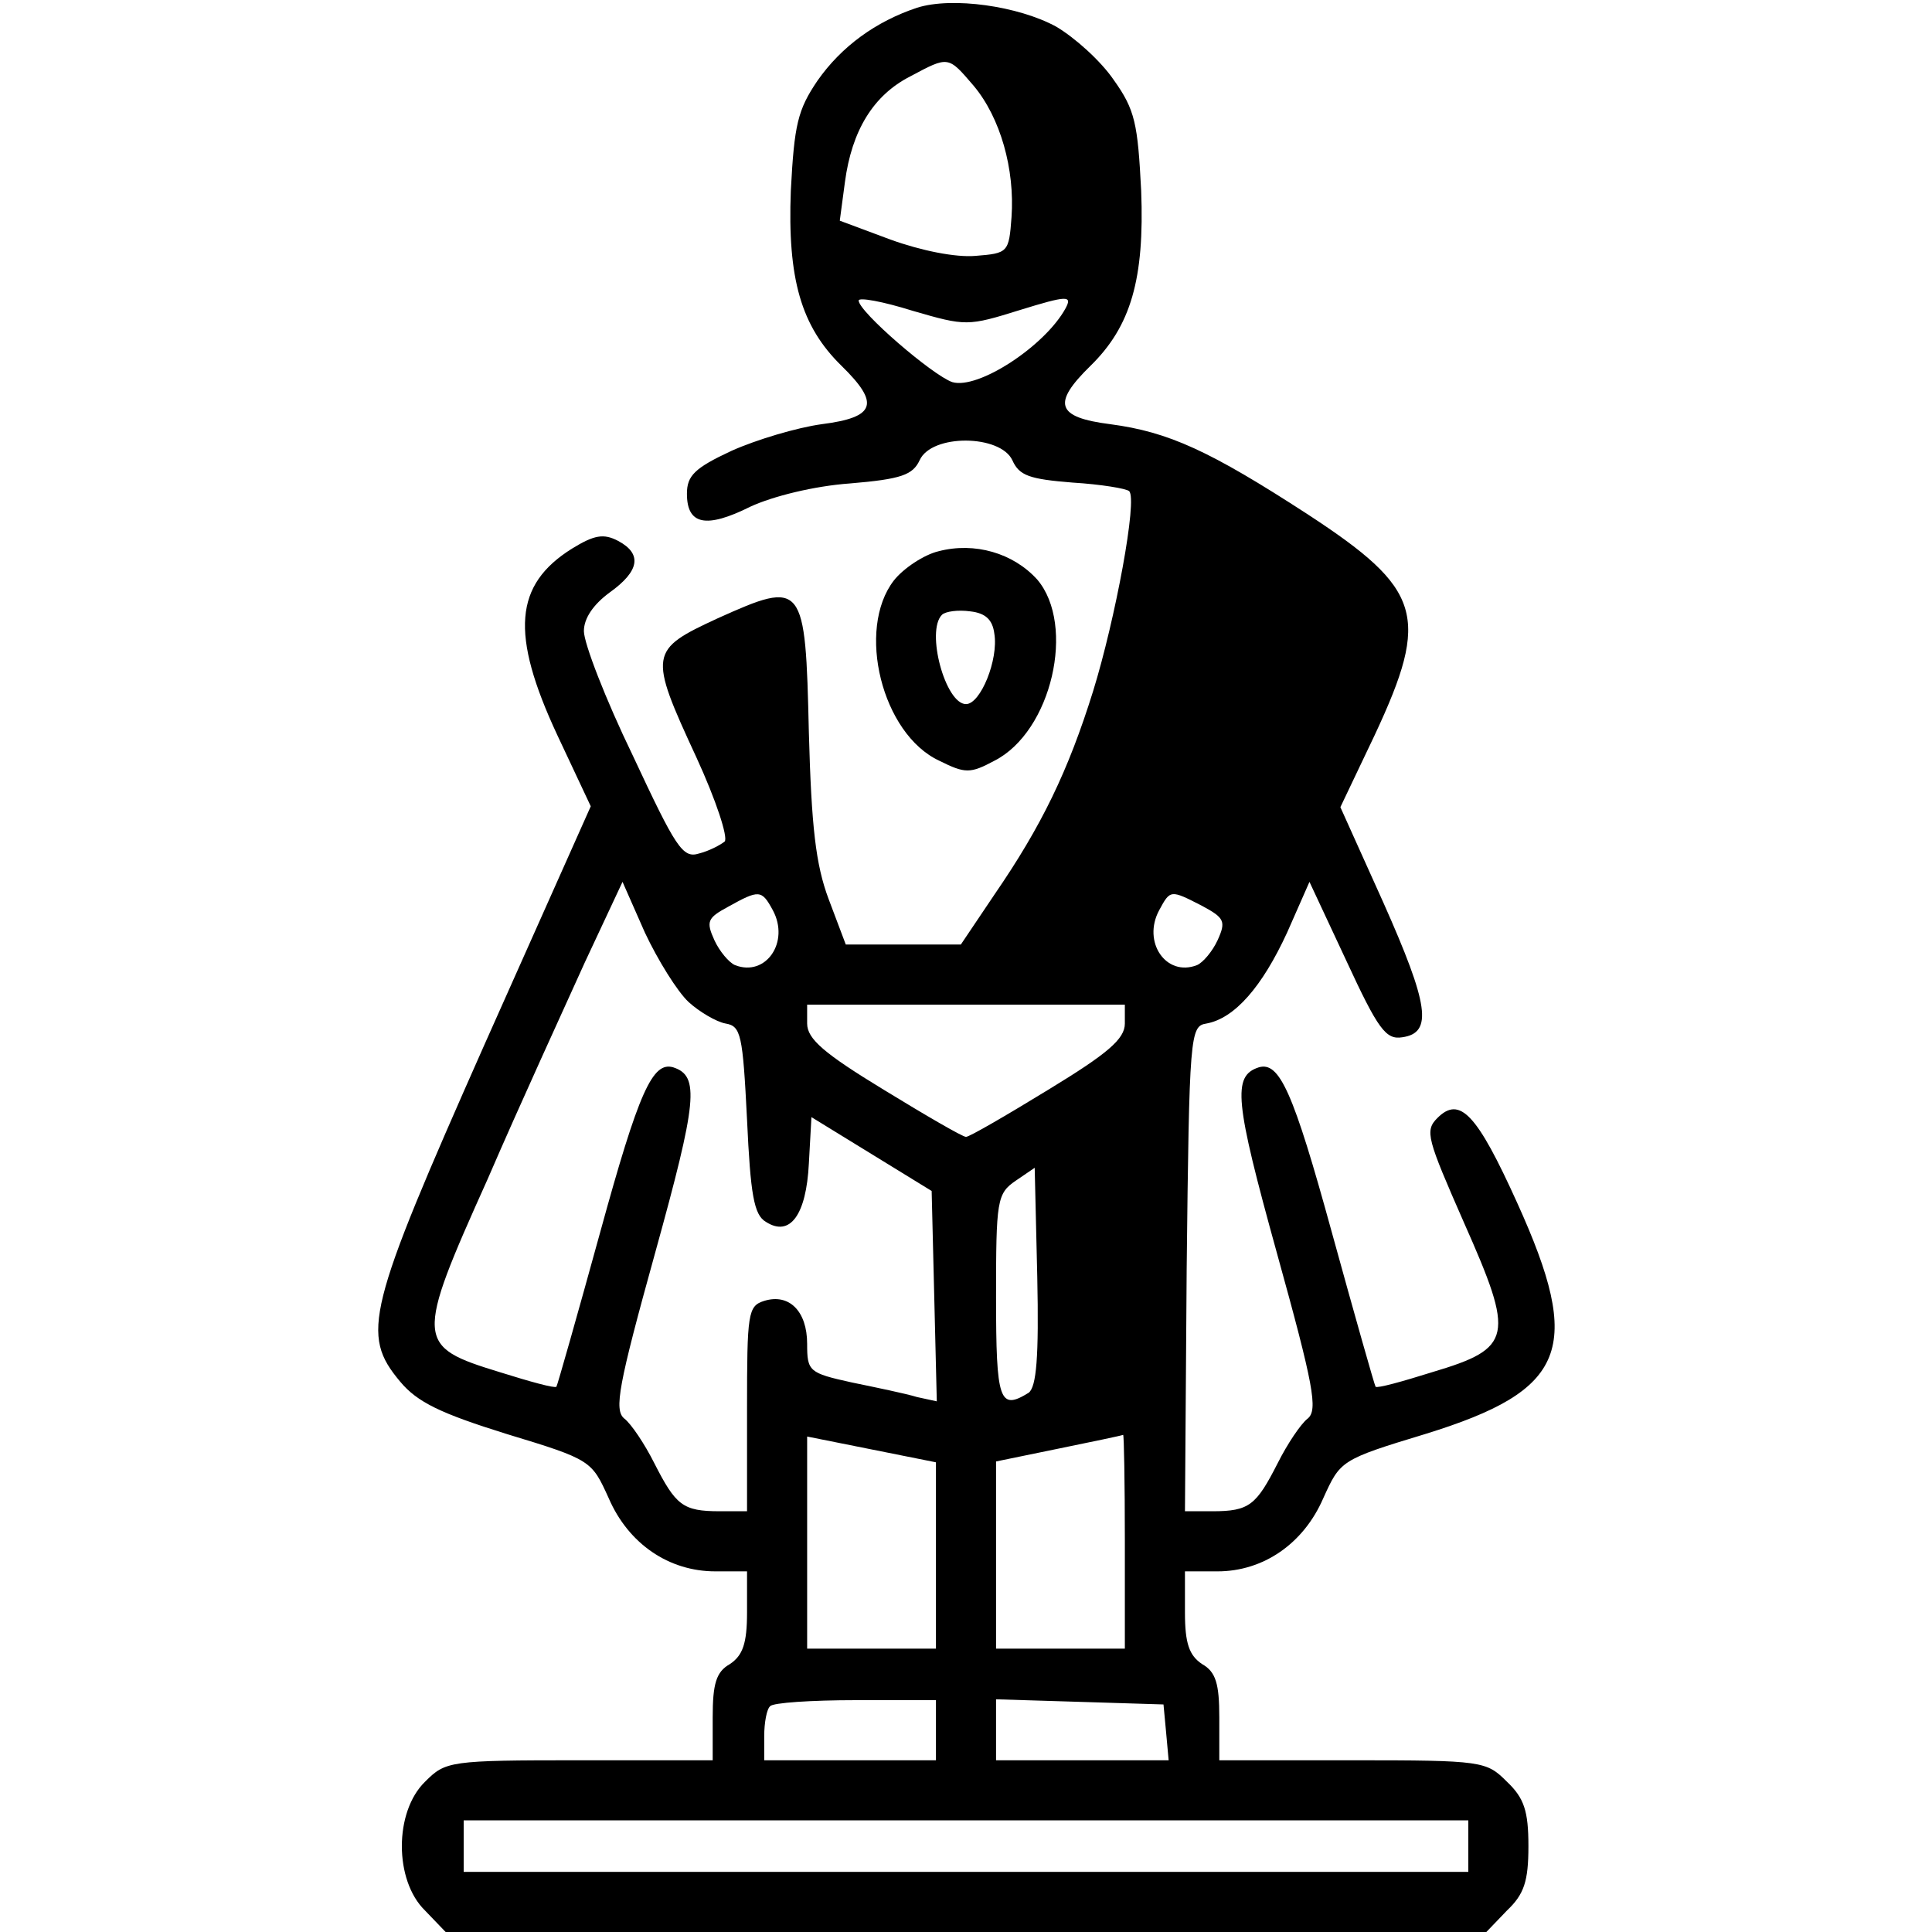 <?xml version="1.0" standalone="no"?>
<!DOCTYPE svg PUBLIC "-//W3C//DTD SVG 20010904//EN"
 "http://www.w3.org/TR/2001/REC-SVG-20010904/DTD/svg10.dtd">
<svg version="1.0" xmlns="http://www.w3.org/2000/svg"
 width="225pt" height="225pt" viewBox="0 0 225 225"
 preserveAspectRatio="xMidYMid meet">

<g transform="translate(0,225) scale(0.1,-0.1)"
fill="#000000" stroke="none">
<path d="M1068 2241 c-48 -16 -88 -45 -116 -85 -23 -34 -27 -51 -31 -128 -4
-103 12 -158 59 -204 45 -44 40 -60 -23 -68 -29 -4 -76 -18 -105 -31 -43 -20
-52 -29 -52 -50 0 -36 22 -41 74 -15 26 12 74 24 116 27 60 5 73 10 81 27 14
31 94 30 108 0 8 -18 20 -22 70 -26 33 -2 63 -7 66 -10 10 -9 -16 -149 -42
-233 -29 -93 -60 -157 -115 -237 l-39 -58 -67 0 -67 0 -20 53 c-15 40 -20 84
-23 194 -4 175 -6 178 -106 133 -80 -37 -81 -41 -25 -162 23 -50 37 -93 33
-98 -5 -4 -18 -11 -30 -14 -19 -6 -27 7 -77 114 -32 66 -57 131 -57 145 0 15
11 31 30 45 35 25 38 45 10 60 -17 9 -28 7 -54 -9 -67 -42 -72 -99 -17 -217
l39 -83 -124 -278 c-137 -309 -144 -337 -98 -392 20 -24 47 -37 124 -61 99
-30 99 -31 119 -75 23 -53 70 -85 124 -85 l37 0 0 -48 c0 -36 -5 -50 -20 -60
-16 -9 -20 -23 -20 -62 l0 -50 -155 0 c-152 0 -156 -1 -180 -25 -36 -35 -36
-115 0 -150 l24 -25 606 0 606 0 24 25 c20 19 25 34 25 75 0 41 -5 56 -25 75
-24 24 -28 25 -180 25 l-155 0 0 50 c0 39 -4 53 -20 62 -15 10 -20 24 -20 60
l0 48 38 0 c53 0 100 32 123 85 20 44 20 45 119 75 165 51 184 99 107 269 -47
104 -67 125 -93 99 -15 -15 -12 -24 31 -122 59 -133 57 -146 -37 -174 -35 -11
-64 -19 -66 -17 -1 1 -24 82 -51 180 -45 164 -61 199 -85 192 -31 -10 -28 -39
21 -216 43 -155 48 -183 36 -193 -8 -6 -24 -30 -35 -52 -25 -49 -33 -56 -76
-56 l-32 0 2 282 c3 274 4 283 23 286 33 6 65 43 94 106 l26 59 43 -92 c37
-80 46 -92 65 -89 36 5 31 38 -22 157 l-50 111 40 84 c65 139 55 170 -78 257
-114 74 -162 96 -230 105 -63 8 -68 24 -23 68 47 46 63 101 59 204 -4 78 -7
94 -32 129 -15 22 -45 49 -67 62 -44 24 -121 35 -162 22z m66 -91 c31 -37 48
-97 44 -153 -3 -41 -4 -42 -42 -45 -23 -2 -63 6 -99 19 l-59 22 6 45 c8 60 33
101 76 123 45 24 44 24 74 -11z m54 -261 c55 17 61 17 53 2 -24 -44 -102 -95
-132 -86 -23 8 -109 82 -109 95 0 4 28 -1 63 -12 62 -18 64 -18 125 1z m-386
-806 c12 -11 32 -23 43 -25 18 -3 20 -13 25 -112 4 -87 8 -111 22 -119 28 -18
47 8 50 68 l3 54 70 -43 70 -43 3 -122 3 -123 -23 5 c-13 4 -47 11 -76 17 -50
11 -52 13 -52 45 0 38 -21 59 -50 50 -19 -6 -20 -14 -20 -126 l0 -119 -32 0
c-43 0 -51 7 -76 56 -11 22 -27 46 -35 52 -12 10 -7 38 36 193 49 177 52 206
21 216 -24 7 -40 -28 -85 -192 -27 -98 -50 -179 -51 -180 -2 -2 -31 6 -66 17
-98 30 -99 36 -14 225 38 88 90 201 113 252 l44 94 26 -59 c15 -32 38 -69 51
-81z m98 107 c20 -37 -8 -78 -44 -64 -7 3 -18 16 -24 29 -10 22 -8 26 16 39
36 20 39 20 52 -4z m500 5 c26 -14 28 -18 18 -40 -6 -13 -17 -26 -24 -29 -36
-14 -64 27 -44 64 13 24 13 24 50 5z m-90 -137 c0 -18 -20 -35 -89 -77 -49
-30 -92 -55 -96 -55 -4 0 -47 25 -96 55 -69 42 -89 59 -89 77 l0 22 185 0 185
0 0 -22z m-112 -430 c-34 -21 -38 -10 -38 111 0 113 1 121 23 136 l22 15 3
-127 c2 -94 -1 -128 -10 -135z m-108 -189 l0 -109 -75 0 -75 0 0 124 0 123 75
-15 75 -15 0 -108z m220 16 l0 -125 -75 0 -75 0 0 109 0 109 73 15 c39 8 73
15 75 16 1 0 2 -55 2 -124z m-220 -220 l0 -35 -100 0 -100 0 0 28 c0 16 3 32
7 35 3 4 48 7 100 7 l93 0 0 -35z m268 -2 l3 -33 -100 0 -101 0 0 35 0 36 98
-3 97 -3 3 -32z m352 -133 l0 -30 -585 0 -585 0 0 30 0 30 585 0 585 0 0 -30z"/>
<path d="M1093 1608 c-17 -4 -41 -20 -52 -34 -44 -57 -14 -179 53 -210 30 -15
36 -15 64 0 67 34 95 158 50 211 -28 31 -73 44 -115 33z m65 -96 c5 -30 -16
-82 -33 -82 -24 0 -47 85 -28 104 4 4 19 6 33 4 18 -2 26 -10 28 -26z"/>
</g>
</svg>
